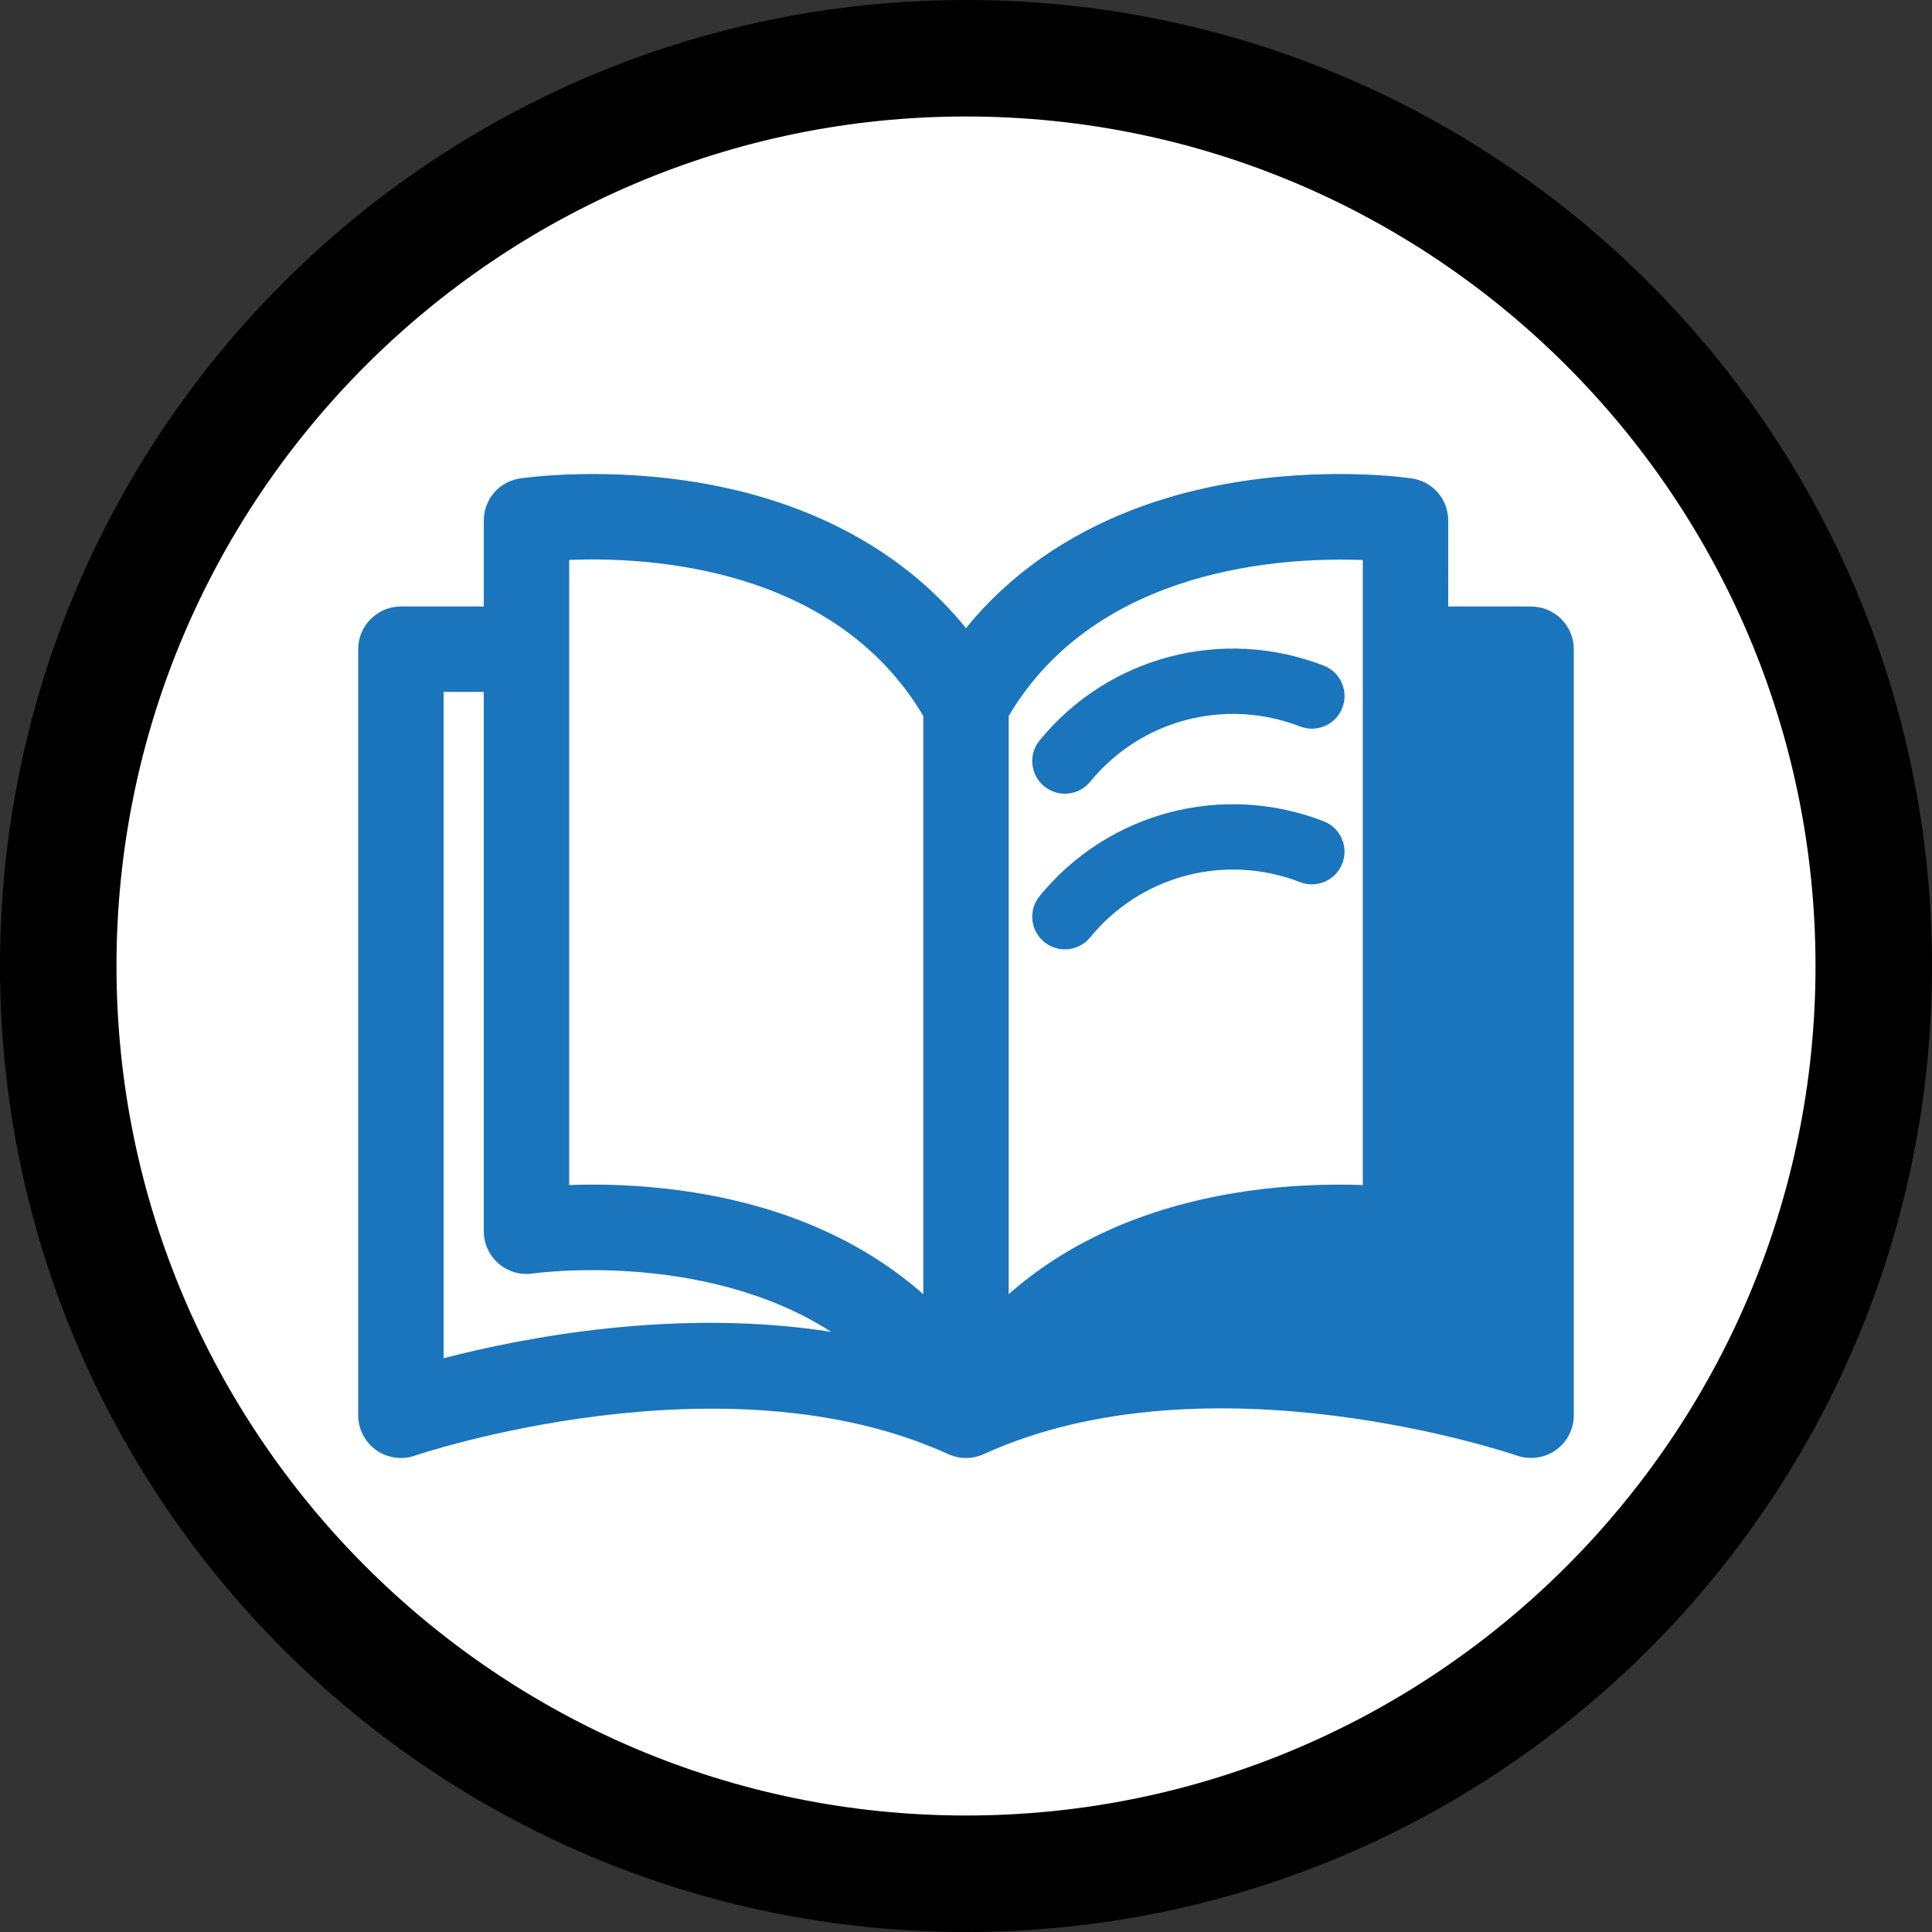 <?xml version="1.0" encoding="utf-8"?>
<!-- Generator: Adobe Illustrator 22.1.0, SVG Export Plug-In . SVG Version: 6.00 Build 0)  -->
<svg version="1.1" id="Layer_1" xmlns="http://www.w3.org/2000/svg" xmlns:xlink="http://www.w3.org/1999/xlink" x="0px" y="0px"
	 viewBox="0 0 349 349" style="enable-background:new 0 0 349 349;" xml:space="preserve">
<rect x="0" y="0" width="349" height="349" fill="#333333" stroke="none"/>
<style type="text/css">
	.st0{fill:#FFFFFF;}
	.st1{stroke:#000000;stroke-width:3;stroke-miterlimit:10;}
	.st2{stroke:#000000;stroke-width:2.895;stroke-miterlimit:10;}
	.st3{stroke:#000000;stroke-width:3.238;stroke-miterlimit:10;}
	.st4{stroke:#000000;stroke-width:3.195;stroke-miterlimit:10;}
	.st5{fill:#EC008C;}
	.st6{fill:#ED1C24;}
	.st7{fill:#F7941D;}
	.st8{fill:#662D91;}
	.st9{fill:#1B75BC;}
</style>
<g id="Plus_1_">
	<g>
		<circle class="st0" cx="174.5" cy="174.5" r="169.125"/>
		<path d="M174.5,0C78.127,0,0,78.123,0,174.5C0,270.867,78.127,349,174.5,349S349,270.867,349,174.5
			C349,78.123,270.873,0,174.5,0z M174.5,327.958c-84.616,0-153.458-68.848-153.458-153.458
			c0-84.622,68.842-153.458,153.458-153.458S327.958,89.878,327.958,174.5
			C327.958,259.111,259.116,327.958,174.5,327.958z"/>
	</g>
	<circle class="st0" cx="174.5" cy="174.5" r="147.234"/>
	<g>
		<path class="st9" d="M276.579,109.562l-14.97-0.004V94.052
			c0-3.851-2.765-7.06-6.573-7.632c-0.631-0.096-15.634-2.272-33.69,1.012
			C201.557,91.032,185.37,100.03,174.5,113.468
			c-10.87-13.437-27.057-22.435-46.847-26.035
			c-18.052-3.284-33.059-1.106-33.69-1.012c-3.809,0.572-6.573,3.781-6.573,7.632
			v15.506H72.421c-4.254,0-7.715,3.463-7.715,7.719v138.381
			c0,2.494,1.214,4.845,3.246,6.289c2.032,1.443,4.648,1.816,7.004,0.998
			c0.552-0.19,55.719-18.798,96.341-0.269c1.018,0.466,2.11,0.698,3.203,0.698
			c1.092,0,2.184-0.232,3.201-0.698c40.907-18.662,95.788,0.075,96.339,0.269
			c2.34,0.811,4.996,0.434,7.007-0.998c2.033-1.445,3.247-3.796,3.247-6.289
			V117.277C284.294,113.023,280.833,109.562,276.579,109.562z M221.345,215.799
			c-15.669,2.853-28.83,8.901-39.132,17.984V129.33
			c15.989-26.971,49.772-28.719,63.965-28.16v112.901
			C240.267,213.851,231.275,213.992,221.345,215.799z M166.785,129.33v104.453
			c-10.305-9.083-23.466-15.132-39.132-17.984
			c-6.596-1.2-13.507-1.808-20.538-1.808c-1.451,0-2.894,0.026-4.296,0.079
			v-112.92C116.995,100.564,150.741,102.251,166.785,129.33z M90.067,228.253
			c1.696,1.467,3.942,2.122,6.169,1.796c0.312-0.047,30.76-4.324,53.917,10.539
			c-27.906-4.368-55.565,1.011-70.018,4.764V124.992h7.256v97.425
			C87.391,224.657,88.366,226.784,90.067,228.253z"/>
		<path class="st9" d="M239.112,148.352c-18.294-7.088-38.916-1.657-51.315,13.514
			c-0.997,1.219-1.46,2.754-1.303,4.322c0.158,1.568,0.917,2.98,2.137,3.976
			c1.049,0.859,2.374,1.332,3.728,1.332c1.78,0,3.446-0.789,4.57-2.165
			c9.161-11.207,24.401-15.217,37.921-9.98c1.466,0.57,3.067,0.533,4.509-0.103
			c1.443-0.637,2.552-1.797,3.121-3.267
			C243.655,152.95,242.144,149.528,239.112,148.352z"/>
		<path class="st9" d="M239.112,120.235c-18.292-7.087-38.916-1.658-51.315,13.513
			c-0.997,1.219-1.459,2.755-1.302,4.323c0.158,1.567,0.917,2.979,2.137,3.975
			c1.049,0.859,2.374,1.332,3.728,1.332c1.78,0,3.446-0.789,4.57-2.165
			c9.16-11.206,24.4-15.214,37.921-9.98c1.466,0.57,3.068,0.533,4.509-0.103
			c1.443-0.636,2.552-1.797,3.121-3.266c0.569-1.469,0.532-3.071-0.104-4.513
			C241.74,121.911,240.581,120.804,239.112,120.235z"/>
	</g>
</g>
<g id="Plus">
</g>
</svg>
